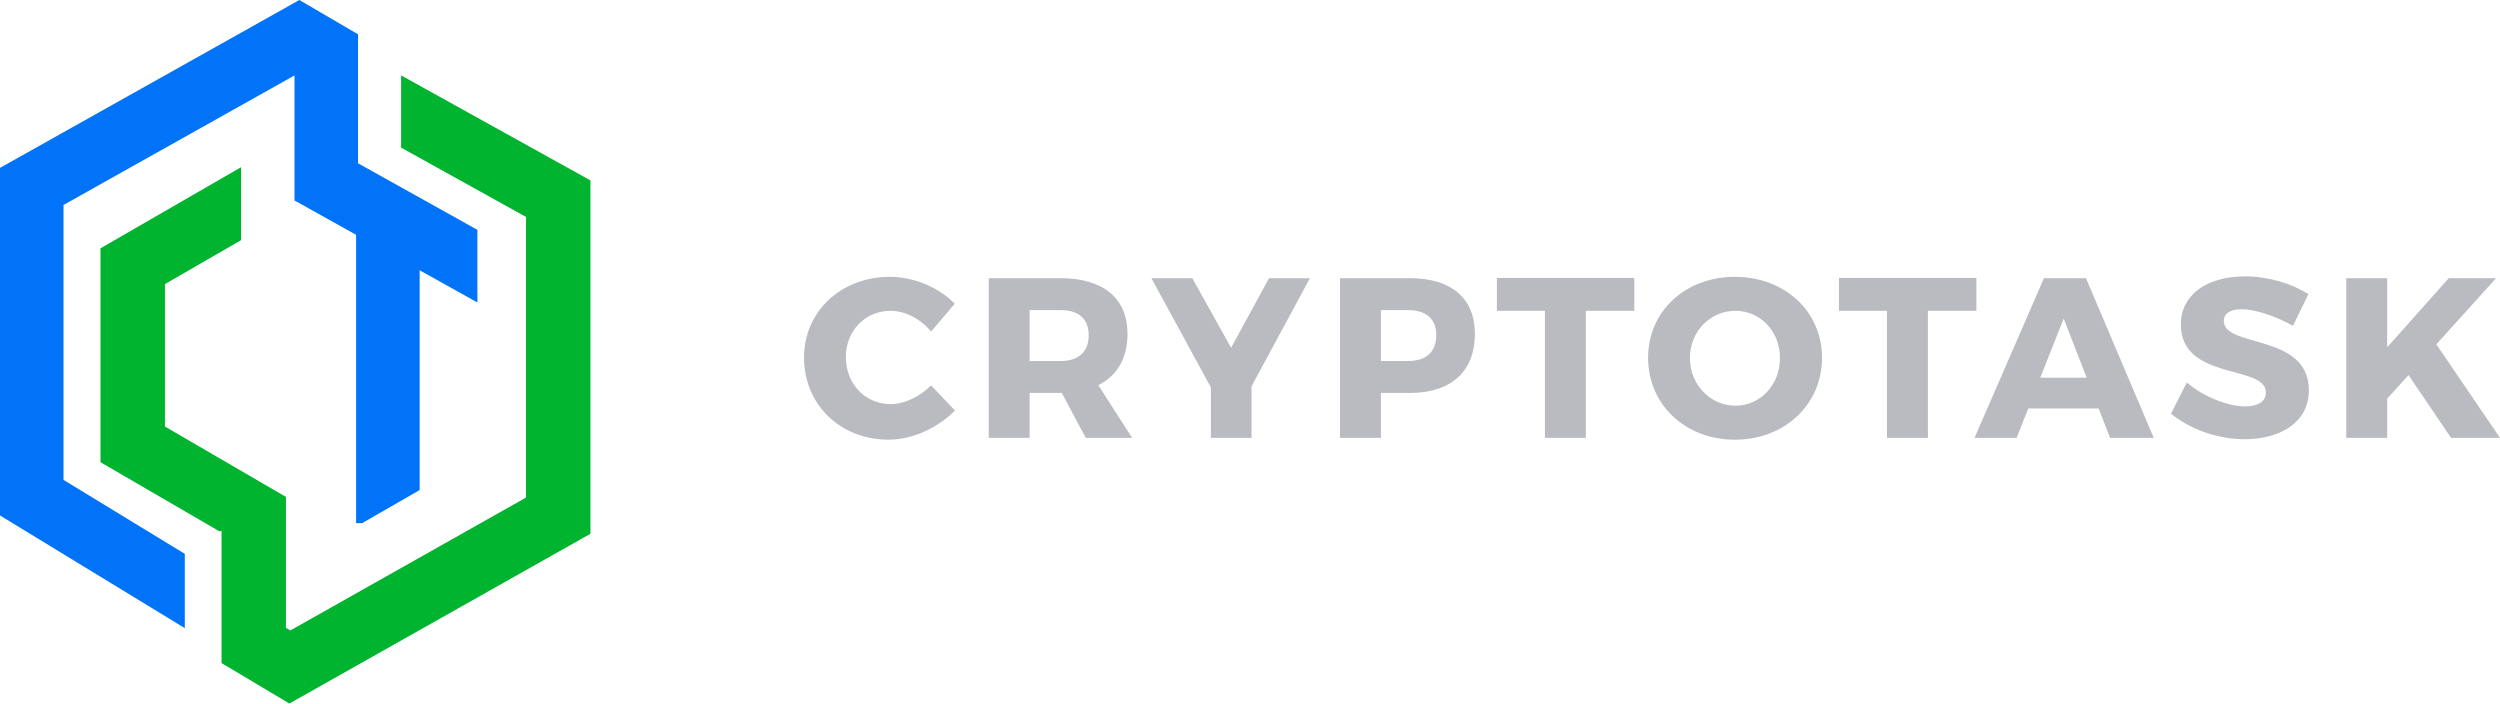 <svg height="56" viewBox="0 0 199 56" width="199" xmlns="http://www.w3.org/2000/svg"><g fill="none" fill-rule="nonzero"><path d="m70.841 22.035c1.902 0 3.877.835 5.158 2.142l-1.885 2.215c-.841-1.017-2.085-1.652-3.219-1.652-2.03 0-3.566 1.598-3.566 3.687 0 2.124 1.536 3.739 3.566 3.739 1.08 0 2.323-.582 3.219-1.489l1.903 1.998c-1.372 1.397-3.402 2.324-5.286 2.324-3.86 0-6.732-2.815-6.732-6.536 0-3.668 2.945-6.428 6.841-6.428zm67.26 0c3.969 0 6.933 2.76 6.933 6.446 0 3.705-2.963 6.519-6.933 6.519-3.951 0-6.914-2.796-6.914-6.519 0-3.704 2.963-6.446 6.914-6.446zm40.598-.035c1.847-.001 3.732.562 5.048 1.415l-1.226 2.523c-1.353-.781-3.054-1.325-4.096-1.325-.841 0-1.409.309-1.409.927 0 2.196 6.768.944 6.768 5.537 0 2.543-2.268 3.886-5.122 3.886-2.14 0-4.334-.799-5.853-2.033l1.262-2.488c1.318 1.145 3.294 1.908 4.629 1.908 1.023 0 1.664-.381 1.664-1.108 0-2.25-6.768-.908-6.768-5.41 0-2.342 2.032-3.831 5.104-3.831zm-94.272.144c3.384 0 5.323 1.598 5.323 4.43 0 1.943-.823 3.341-2.323 4.085l2.69 4.194h-3.695l-1.902-3.575h-2.561v3.575h-3.256v-12.71zm10.479 0 3.091 5.538 3.017-5.538h3.257l-4.647 8.605v4.104h-3.237v-4.013l-4.737-8.697zm17.337 0c3.274 0 5.159 1.598 5.159 4.43 0 2.978-1.885 4.704-5.159 4.704h-2.322v3.575h-3.256v-12.71zm17.848-.019v2.615h-3.859v10.114h-3.256v-10.114h-3.824v-2.615zm27.229 0v2.615h-3.858v10.114h-3.257v-10.114h-3.822v-2.615zm8.724.019 5.395 12.71h-3.476l-.914-2.342h-5.596l-.933 2.342h-3.348l5.526-12.71zm23.975 0v5.502l4.902-5.502h3.767l-4.755 5.265 5.067 7.444h-3.897l-3.384-4.993-1.7 1.872v3.121h-3.256v-12.71zm-51.882 2.596c-1.975 0-3.621 1.616-3.621 3.759 0 2.143 1.663 3.796 3.621 3.796 1.975 0 3.549-1.652 3.549-3.796 0-2.142-1.574-3.759-3.549-3.759zm26.133.618-1.865 4.702h3.695zm-79.842-.672h-2.47v4.049h2.47c1.409 0 2.231-.708 2.231-2.052 0-1.325-.823-1.997-2.231-1.997zm27.65 0h-2.158v4.049h2.158c1.426 0 2.249-.708 2.249-2.052 0-1.325-.823-1.997-2.249-1.997z" fill="#B9BBC0"/><path d="m23.828 0-23.828 13.362v27.668l14.71 8.97v-5.913l-9.653-5.886v-21.887l18.386-10.311v2.002 7.951.043l.038-.022 4.865 2.715v22.948h.482l4.576-2.632v-17.495l4.596 2.564v-5.78l-9.5-5.3v-.388-8.425-1.453z" fill="#0173f9"/><path d="m31.928 11.751 9.944 5.518v22.336l-18.764 10.581-.347-.208v-10.424l-9.633-5.601v-11.339l6.059-3.496v-5.808l-11.187 6.455v17.028l9.478 5.509.156-.056v.148 8.305 2.082l5.401 3.219 23.965-13.513v-28.125l-15.072-8.362z" fill="#00b42f"/></g></svg>